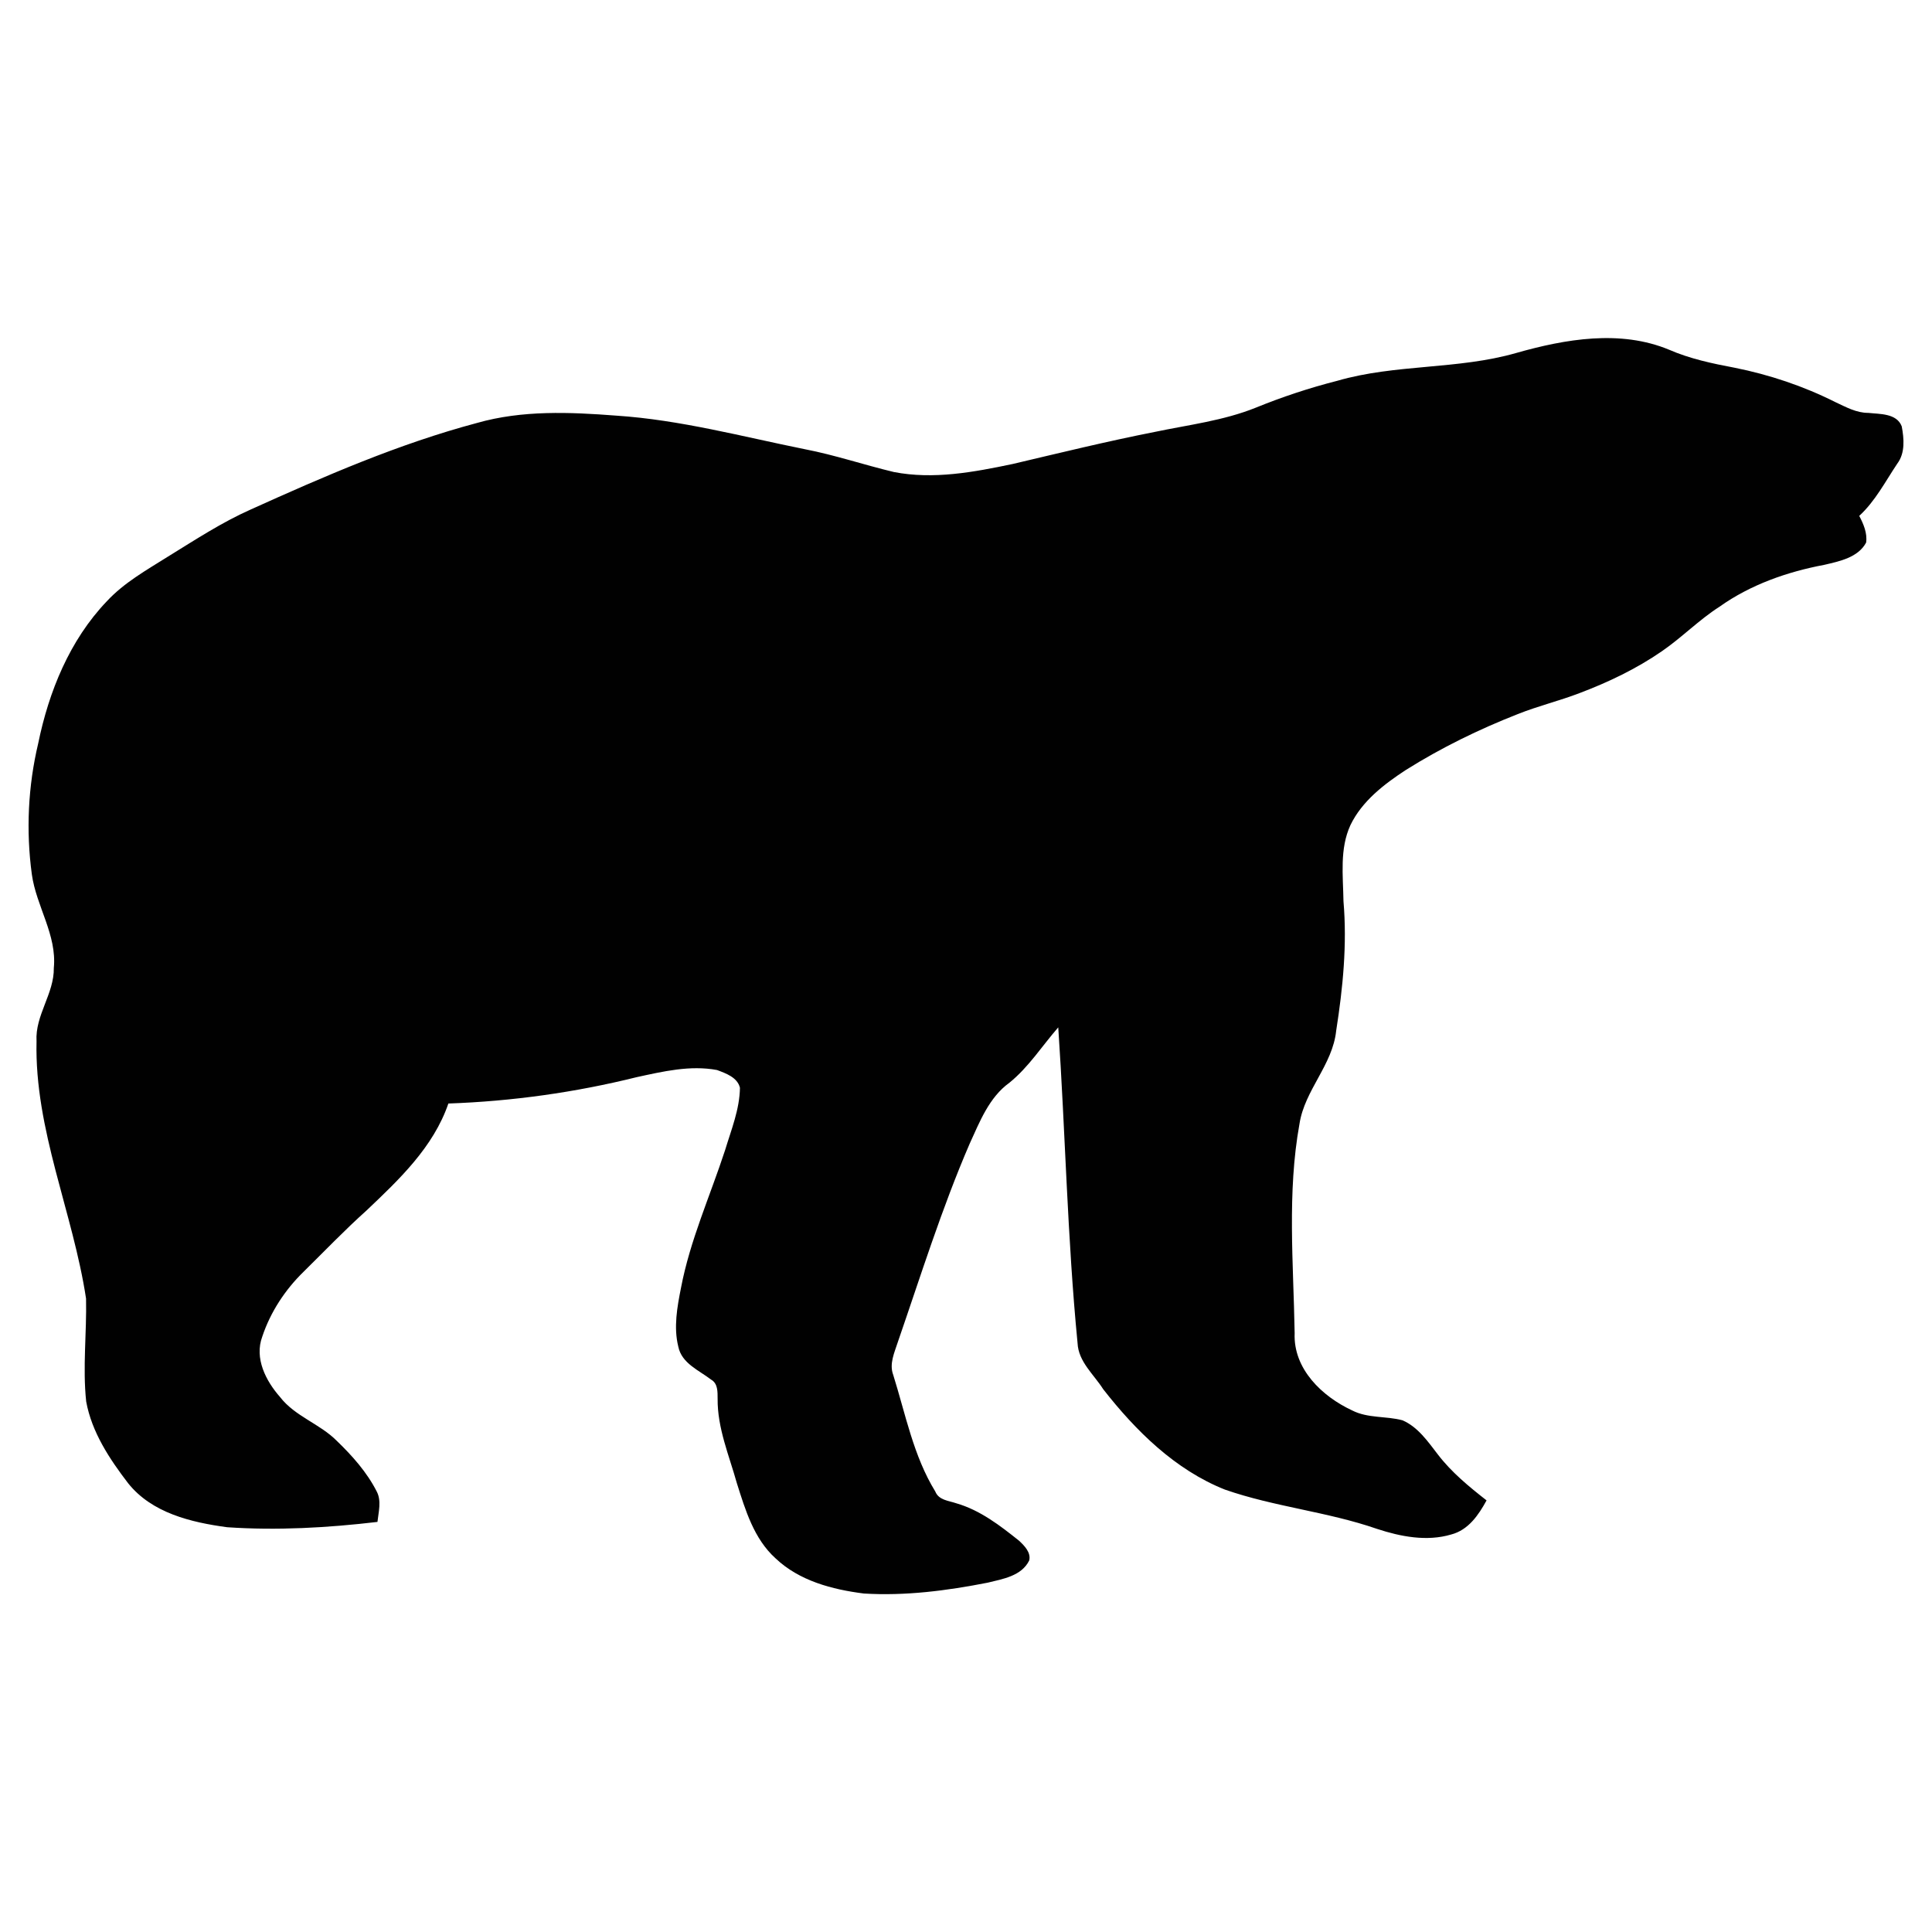 <?xml version="1.0" encoding="UTF-8" ?>
<!DOCTYPE svg PUBLIC "-//W3C//DTD SVG 1.1//EN" "http://www.w3.org/Graphics/SVG/1.1/DTD/svg11.dtd">
<svg width="1000pt" height="1000pt" viewBox="0 0 1000 1000" version="1.1" xmlns="http://www.w3.org/2000/svg">
<path fill="#ffffff" d=" M 0.00 0.00 L 1000.00 0.00 L 1000.00 1000.00 L 0.00 1000.00 L 0.00 0.00 Z" />
<path fill="#010101" d=" M 784.82 182.69 C 810.26 175.46 838.74 170.53 863.95 181.03 C 874.74 185.72 886.32 188.17 897.85 190.34 C 915.89 193.95 933.49 199.85 949.95 208.12 C 955.38 210.63 960.84 213.74 967.04 213.71 C 972.87 214.37 981.70 213.84 984.33 220.66 C 985.54 227.04 986.18 234.48 982.01 240.01 C 975.82 249.26 970.63 259.39 962.34 267.02 C 964.55 271.23 966.60 275.98 965.90 280.84 C 961.75 288.58 952.12 290.52 944.33 292.34 C 925.08 295.97 906.09 302.60 890.02 314.03 C 879.38 320.83 870.53 329.98 860.14 337.11 C 847.01 346.16 832.56 353.08 817.68 358.71 C 807.14 362.77 796.12 365.41 785.63 369.60 C 765.48 377.50 745.95 387.05 727.61 398.57 C 716.37 405.92 705.00 414.65 699.01 427.02 C 693.30 439.37 695.19 453.29 695.38 466.45 C 697.31 488.87 695.08 511.32 691.61 533.47 C 689.78 551.20 675.34 564.15 672.62 581.65 C 666.15 617.38 669.50 653.96 670.11 690.03 C 669.33 708.57 684.34 722.84 699.97 730.08 C 708.02 734.17 717.39 732.86 725.92 735.14 C 733.93 738.60 739.08 746.15 744.24 752.84 C 751.30 762.06 760.34 769.48 769.44 776.60 C 765.29 784.20 760.02 791.93 751.14 794.25 C 738.54 798.00 724.94 795.37 712.72 791.34 C 687.06 782.45 659.66 779.95 634.03 771.02 C 608.23 760.77 587.83 740.56 571.00 719.03 C 566.16 711.38 558.17 704.84 557.74 695.16 C 552.45 640.83 551.43 586.21 547.75 531.76 C 539.38 541.36 532.46 552.33 522.48 560.41 C 511.98 567.95 507.10 580.61 501.91 591.95 C 487.45 625.41 476.59 660.27 464.70 694.69 C 462.97 700.11 460.17 705.91 462.33 711.64 C 468.72 732.01 472.78 753.55 484.08 771.96 C 485.91 776.54 490.99 776.72 494.98 778.10 C 507.28 781.64 517.64 789.63 527.49 797.50 C 530.24 800.08 533.71 803.57 532.72 807.69 C 528.78 815.75 519.02 817.28 511.28 819.18 C 490.18 823.32 468.66 826.13 447.12 824.80 C 430.75 822.73 413.69 818.26 401.40 806.57 C 390.22 796.47 385.79 781.57 381.39 767.67 C 377.38 753.31 371.30 739.18 371.44 724.02 C 371.40 720.50 371.65 716.10 368.04 714.07 C 361.72 709.20 352.83 705.69 351.08 696.99 C 348.60 686.99 350.51 676.52 352.48 666.59 C 357.17 641.98 367.55 619.03 375.30 595.33 C 378.49 584.76 382.84 574.20 382.99 563.02 C 381.72 557.67 375.70 555.54 371.12 553.84 C 357.16 551.24 343.18 554.59 329.58 557.53 C 297.67 565.46 264.93 570.03 232.08 571.18 C 224.32 593.81 206.54 610.59 189.63 626.62 C 178.39 636.70 167.95 647.61 157.19 658.20 C 147.60 667.53 139.98 679.10 135.75 691.83 C 131.58 703.04 137.60 714.74 144.92 723.06 C 152.65 733.11 165.45 736.87 174.26 745.72 C 182.30 753.46 189.92 762.00 195.01 772.02 C 197.54 776.90 195.93 782.55 195.37 787.74 C 169.55 790.78 143.52 792.26 117.54 790.49 C 98.93 787.98 78.62 783.15 66.31 767.71 C 56.67 755.13 47.51 741.30 44.61 725.44 C 42.72 707.71 44.92 689.91 44.54 672.16 C 37.77 627.45 17.84 584.82 18.91 538.97 C 18.12 525.44 28.06 514.40 27.86 500.98 C 29.51 483.86 18.74 469.03 16.48 452.56 C 13.42 430.06 14.51 406.95 19.76 384.85 C 25.26 357.95 36.07 331.33 55.26 311.25 C 64.26 301.52 75.93 295.03 87.02 288.04 C 100.97 279.46 114.71 270.42 129.72 263.74 C 167.83 246.53 206.40 229.71 246.90 218.92 C 270.28 212.25 294.96 213.28 318.97 215.13 C 352.06 217.31 384.19 225.98 416.58 232.51 C 432.18 235.52 447.25 240.63 462.68 244.32 C 483.14 248.30 504.02 244.39 524.11 240.17 C 548.56 234.42 572.96 228.43 597.61 223.58 C 615.17 219.89 633.24 217.76 650.00 211.01 C 663.68 205.44 677.73 200.78 692.06 197.13 C 722.32 188.33 754.54 191.40 784.82 182.69 Z" />
</svg>

